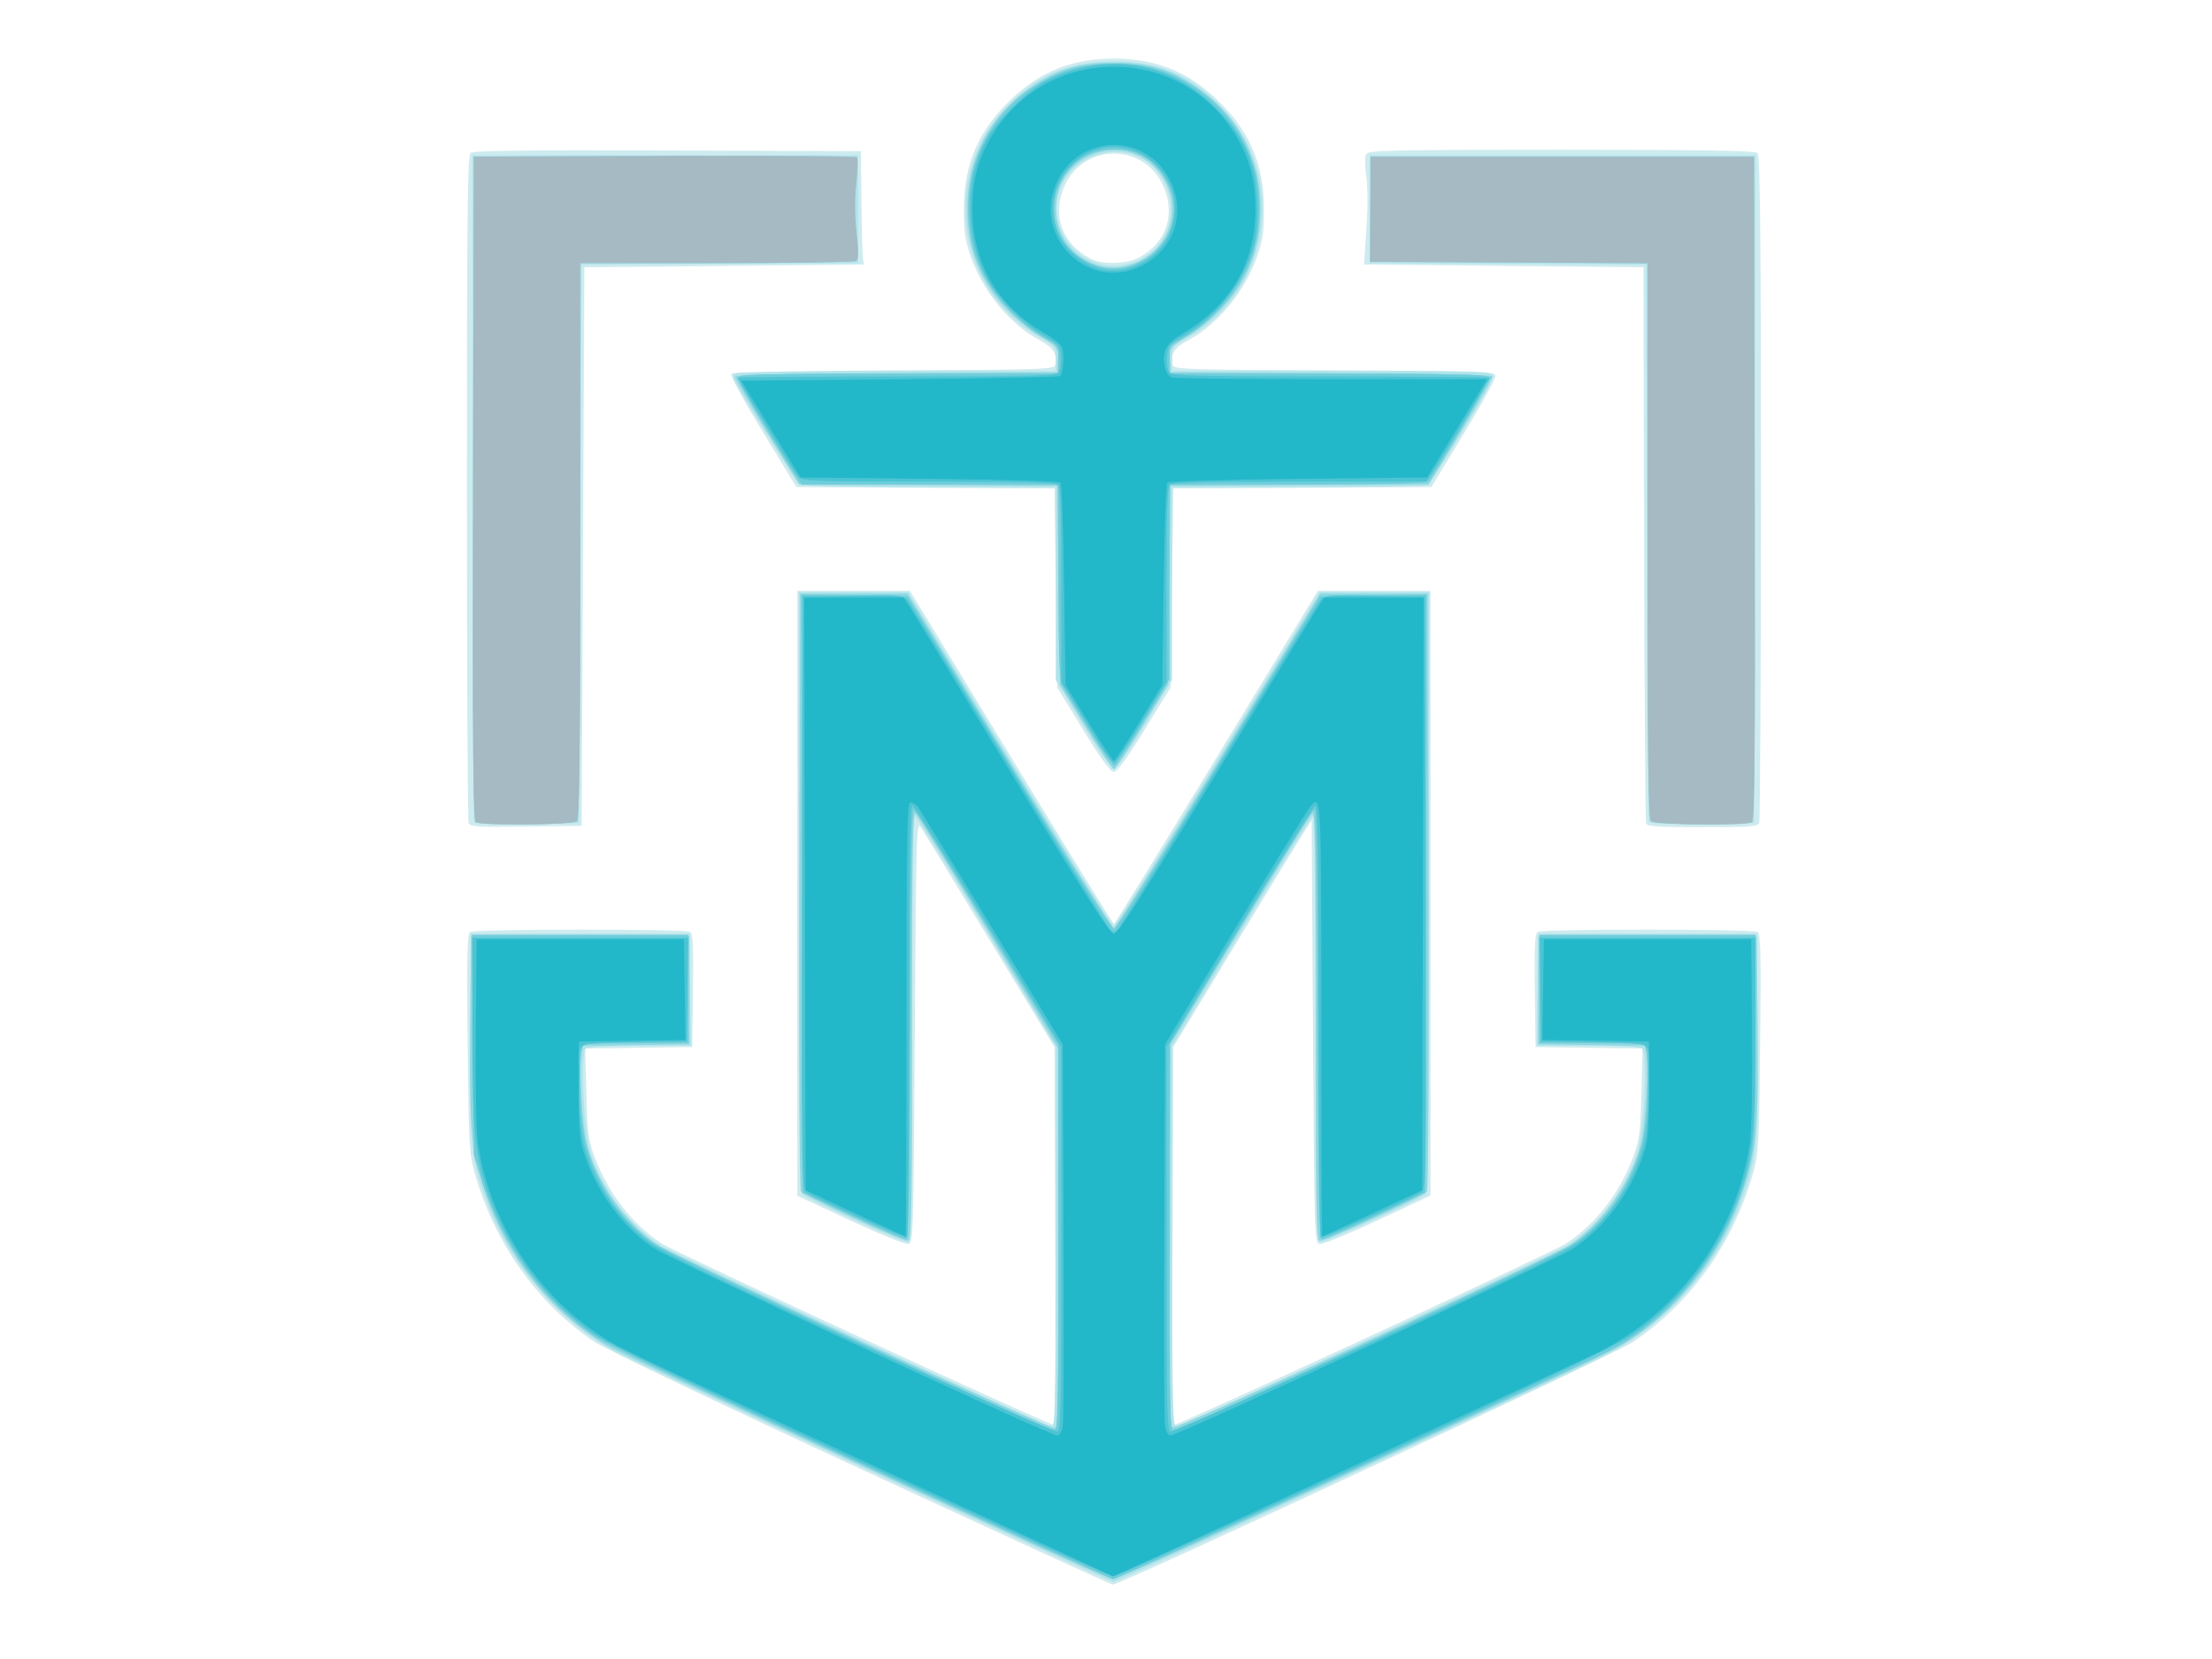 <?xml version="1.0" encoding="UTF-8" standalone="no"?>
<svg
   xmlns:dc="http://purl.org/dc/elements/1.1/"
   xmlns:cc="http://creativecommons.org/ns#"
   xmlns:rdf="http://www.w3.org/1999/02/22-rdf-syntax-ns#"
   xmlns:svg="http://www.w3.org/2000/svg"
   xmlns="http://www.w3.org/2000/svg"
   id="SVGRoot"
   version="1.1"
   viewBox="0 0 800 600"
   height="600px"
   width="800px">
  <defs
     id="defs39" />
  <g
     id="layer1">
    <g
       id="g76"
       transform="translate(128.857,-3.827)">
      <path
         id="path90"
         d="M 182.5,535.15 C 130.161,510.91 89.78,491.62 86,489.053 65.229,474.943 49.985,453.399 42.8,428 c -1.96,-6.93 -2.153,-10.495 -2.533,-46.896 -0.334,-31.928 -0.161,-39.555 0.911,-40.235 1.696,-1.075 77.902,-1.106 79.594,-0.032 0.975,0.619 1.208,5.56 1,21.235 L 121.5,382.5 l -19.352,0.272 -19.352,0.272 0.426,16.228 c 0.376,14.347 0.721,17.01 2.975,22.97 5.015,13.263 13.59,24.327 24.281,31.33 4.984,3.265 139.405,65.429 141.481,65.429 0.769,0 1.004,-19.781 0.812,-68.25 L 252.5,382.5 229.162,344 c -12.836,-21.175 -24.086,-39.625 -25,-41 -1.559,-2.345 -1.693,2.247 -2.162,74 -0.494,75.561 -0.525,76.503 -2.5,76.751 -1.1,0.138 -10.55,-3.734 -21,-8.604 l -19,-8.856 V 326.896 217.5 h 20.374 20.374 l 36.626,60.249 c 20.144,33.137 36.851,60.247 37.126,60.246 0.275,-0.002 16.982,-27.113 37.126,-60.249 L 347.752,217.5 H 368.126 388.5 v 109.358 109.358 l -19,8.898 c -10.45,4.894 -19.9,8.783 -21,8.642 C 346.525,453.503 346.494,452.559 346,377 l -0.5,-76.5 -2.58,4 c -1.419,2.2 -12.669,20.65 -25,41 l -22.42,37 -0.27,68.25 c -0.192,48.469 0.043,68.25 0.812,68.25 2.076,0 136.497,-62.164 141.481,-65.429 10.691,-7.003 19.265,-18.067 24.281,-31.33 2.254,-5.96 2.599,-8.623 2.975,-22.97 L 465.205,383.044 445.852,382.772 426.5,382.5 426.229,362.072 c -0.208,-15.674 0.025,-20.616 1,-21.235 1.692,-1.074 77.898,-1.043 79.594,0.032 1.072,0.68 1.245,8.307 0.911,40.235 -0.38,36.401 -0.573,39.966 -2.533,46.896 -7.272,25.705 -22.768,47.432 -43.76,61.358 -6.686,4.435 -185.416,87.745 -187.846,87.559 C 272.992,576.87 232,558.075 182.5,535.15 Z M 40.615,301.439 C 40.277,300.557 40,245.928 40,180.041 40,80.226 40.227,60.057 41.361,59.116 42.35,58.295 61.814,58.056 112.611,58.243 L 182.5,58.5 182.681,76 c 0.099,9.625 0.324,18.85 0.5,20.5 l 0.319,3 -50.5,0.5 -50.5,0.5 -0.5,101 -0.5,101 -20.135,0.27 c -17.706,0.238 -20.209,0.077 -20.75,-1.332 z M 466.466,301.75 c -0.259,-0.688 -0.583,-46.25 -0.719,-101.25 L 465.5,100.5 415,100 l -50.5,-0.5 0.167,-3 c 0.092,-1.65 0.465,-7.5 0.829,-13 0.364,-5.5 0.255,-12.784 -0.243,-16.186 -0.519,-3.551 -0.532,-6.852 -0.029,-7.75 C 366.005,58.169 373.616,58 435.85,58 c 52.917,0 70.04,0.29 70.95,1.2 0.92,0.92 1.2,29.137 1.2,120.918 0,65.845 -0.273,120.43 -0.607,121.3 -0.525,1.369 -3.285,1.582 -20.531,1.582 -15.022,0 -20.04,-0.308 -20.396,-1.25 z m -203.63,-34 -9.336,-15.25 -0.5,-36 -0.5,-36 -46.673,-0.26 -46.673,-0.26 -12.204,-20.063 c -7.418,-12.195 -11.844,-20.423 -11.285,-20.982 0.531,-0.531 25.359,-1.028 58.864,-1.177 55.232,-0.246 57.961,-0.344 58.297,-2.087 0.726,-3.768 -0.809,-6.201 -5.459,-8.65 C 236.587,121.342 226.687,109.374 222.204,96.602 220.181,90.838 219.714,87.616 219.725,79.5 219.747,62.794 225.209,50.439 237.628,39 248.084,29.37 259.394,25.024 274,25.024 c 14.606,0 25.916,4.346 36.372,13.976 12.42,11.439 17.882,23.794 17.904,40.5 0.011,8.116 -0.456,11.338 -2.479,17.102 -4.483,12.772 -14.383,24.74 -25.162,30.419 -4.65,2.45 -6.185,4.882 -5.459,8.65 0.336,1.744 3.074,1.841 58.589,2.087 56.277,0.249 58.236,0.321 58.236,2.141 0,1.036 -5.213,10.478 -11.584,20.982 l -11.584,19.099 -46.666,0.26 L 295.5,180.5 l -0.5,36 -0.5,36 -9.387,15.25 c -6.417,10.425 -9.949,15.25 -11.164,15.25 -1.217,0 -4.72,-4.806 -11.113,-15.25 z M 282.79,97.097 c 10.381,-5.324 13.897,-16.312 8.613,-26.915 -7.178,-14.405 -27.628,-14.405 -34.807,0 -5.313,10.662 -1.746,21.542 8.903,27.157 4.2,2.214 12.734,2.095 17.29,-0.241 z"
         style="fill:#ceebef" />
      <path
         id="path88"
         d="M 185.392,535.624 C 137.482,513.474 95.632,493.858 92.392,492.033 72.676,480.93 55.517,460.78 47.436,439.242 41.365,423.062 40.917,418.642 41.224,378 L 41.5,341.5 H 81 120.5 l 0.271,20.25 0.271,20.25 -18.271,0.015 c -10.049,0.008 -18.889,0.407 -19.645,0.886 -2.271,1.438 -0.997,29.724 1.716,38.099 4.275,13.196 14.16,26.222 25.215,33.226 4.867,3.084 136.9,64.363 141.193,65.531 1.654,0.45 1.75,-3.288 1.75,-68.38 v -68.856 L 227.951,340.76 C 214.174,317.792 202.474,299 201.951,299 201.358,299 201,327.979 201,376 c 0,74.663 -0.057,77 -1.878,77 C 197.223,453 163.558,437.703 161.25,435.791 160.264,434.974 160,411.861 160,326.378 V 218 h 19.838 19.838 l 36.754,60.5 c 20.214,33.275 37.116,60.5 37.559,60.5 0.443,0 17.351,-27.225 37.573,-60.5 L 348.329,218 H 368.164 388 v 108.378 c 0,85.483 -0.264,108.596 -1.25,109.413 C 384.442,437.703 350.777,453 348.878,453 347.057,453 347,450.663 347,376 c 0,-46.256 -0.368,-77 -0.921,-77 -0.506,0 -12.206,18.741 -26,41.647 L 295,382.293 v 68.97 c 0,65.2 0.096,68.944 1.75,68.494 4.293,-1.168 136.326,-62.447 141.193,-65.531 11.055,-7.005 20.941,-20.031 25.215,-33.226 2.713,-8.375 3.987,-36.66 1.716,-38.099 -0.756,-0.479 -9.596,-0.878 -19.645,-0.886 L 426.959,382 427.229,361.75 427.5,341.5 h 39.5 39.5 l 0.276,36.5 c 0.307,40.642 -0.141,45.062 -6.212,61.242 -4.453,11.869 -11.599,23.372 -20.428,32.883 -9.066,9.767 -16.659,15.686 -27.393,21.356 -11.411,6.027 -177.468,82.531 -179.001,82.467 -0.683,-0.029 -40.441,-18.174 -88.35,-40.325 z M 42.688,301.355 C 42.31,300.976 42,246.517 42,180.333 V 60 l 69.75,9.37e-4 69.75,9.37e-4 v 19.49 19.49 l -50,0.259 -50,0.259 -0.5,101 -0.5,101 -18.562,0.271 c -10.209,0.149 -18.872,-0.038 -19.25,-0.417 z m 424.787,-0.583 C 467.211,300.072 466.884,254.5 466.747,199.5 L 466.5,99.5 l -50,-0.259 -50,-0.259 V 79.491 60.001 l 69.754,-4.5e-4 L 506.008,60 505.754,180.75 505.5,301.5 l -18.773,0.272 c -14.475,0.21 -18.883,-0.019 -19.253,-1 z M 262.737,265.881 253,249.763 V 214.881 180 l -45.75,-0.015 c -25.163,-0.008 -46.259,-0.346 -46.881,-0.75 -0.978,-0.635 -20.018,-30.974 -23.374,-37.245 -0.961,-1.795 -0.93,-2.415 0.152,-3.101 0.744,-0.472 27.116,-0.864 58.603,-0.873 L 253,138 v -4.405 c 0,-4.304 -0.128,-4.477 -5.582,-7.555 C 217.632,109.231 211.095,68.777 234.093,43.574 245.26,31.336 257.377,26 274,26 c 16.623,0 28.74,5.336 39.907,17.574 22.997,25.202 16.461,65.656 -13.326,82.467 C 295.128,129.119 295,129.292 295,133.595 V 138 h 57.378 c 45.228,0 57.601,0.27 58.434,1.273 0.785,0.946 -1.906,6.142 -10.49,20.25 -6.351,10.438 -12.058,19.308 -12.684,19.712 -0.626,0.404 -21.725,0.742 -46.887,0.75 L 295,180 v 34.881 34.881 l -9.737,16.119 C 279.505,275.414 274.903,282 274,282 c -0.903,0 -5.505,-6.586 -11.263,-16.119 z m 19.772,-167.746 c 11.743,-5.335 15.65,-19.187 8.563,-30.361 -9.867,-15.558 -34.846,-9.796 -37.617,8.677 -1.815,12.105 8.15,23.505 20.545,23.505 2.475,0 6.304,-0.819 8.509,-1.821 z"
         style="fill:#afe4eb" />
      <path
         id="path86"
         d="M 184.22,534.545 C 136.216,512.351 93.916,492.383 90.22,490.17 70.272,478.232 54.624,458.519 46.823,435.5 41.583,420.04 40.882,412.479 41.213,375 L 41.5,342.5 H 81 120.5 v 19.5 19.5 l -19.236,0.272 -19.236,0.272 -0.658,2.623 c -1.033,4.114 0.406,27.241 2.073,33.334 3.852,14.078 14.197,28.6 25.87,36.319 6.586,4.355 142.543,66.889 143.772,66.129 C 253.624,520.114 254,491.797 254,451.553 V 383.223 l -25.071,-41.862 c -13.789,-23.024 -25.714,-42.521 -26.5,-43.326 C 201.19,296.766 201,306.909 201,374.317 c 0,61.956 -0.258,77.845 -1.271,78.233 -1.436,0.551 -37.826,-16.191 -38.966,-17.927 -0.406,-0.618 -0.63,-49.498 -0.5,-108.623 L 160.5,218.5 h 19.433 19.433 l 36.773,60.5 c 20.225,33.275 37.262,60.5 37.86,60.5 0.598,0 17.635,-27.225 37.86,-60.5 l 36.773,-60.5 H 368.067 387.5 l 0.237,107.5 c 0.131,59.125 -0.095,108.005 -0.5,108.623 -1.14,1.736 -37.53,18.479 -38.966,17.927 C 347.258,452.162 347,436.273 347,374.317 c 0,-66.856 -0.197,-77.541 -1.407,-76.281 -0.774,0.805 -12.586,19.914 -26.25,42.464 l -24.843,41 -0.27,68.93 c -0.149,37.911 0.117,69.317 0.591,69.791 1.037,1.037 136.426,-60.982 143.867,-65.902 11.674,-7.719 22.018,-22.241 25.87,-36.319 1.667,-6.093 3.106,-29.22 2.073,-33.334 l -0.658,-2.623 -19.236,-0.272 L 427.5,381.5 V 362 342.5 h 39.5 39.5 l 0.287,32.5 c 0.331,37.479 -0.37,45.04 -5.61,60.5 -7.945,23.44 -24.378,43.828 -44.677,55.43 -10.905,6.232 -180.228,84.077 -182.753,84.019 -1.236,-0.029 -41.523,-18.21 -89.527,-40.404 z M 43.246,301.173 c -0.996,-0.633 -1.202,-25.444 -1,-120.735 L 42.5,60.5 111.443,60.243 c 37.919,-0.141 69.248,0.084 69.622,0.5 0.373,0.416 0.257,4.582 -0.258,9.257 -0.608,5.52 -0.576,11.818 0.092,17.963 0.789,7.264 0.746,9.643 -0.185,10.235 -0.668,0.424 -23.376,0.778 -50.464,0.787 L 81,99 v 100.3 c 0,76.678 -0.283,100.583 -1.2,101.5 -1.378,1.378 -34.439,1.716 -36.554,0.373 z M 468.2,300.8 C 467.283,299.883 467,275.98 467,199.309 V 99.018 L 416.833,98.759 366.666,98.5 l 0.096,-19 0.096,-19 h 69.321 69.321 l 0.254,119.938 c 0.202,95.29 -0.004,120.102 -1,120.735 C 502.639,302.516 469.578,302.178 468.2,300.8 Z M 263.835,266.75 254.5,251.5 l -0.5,-36 -0.5,-36 -46.681,-0.26 -46.681,-0.26 -11.569,-18.867 C 142.206,149.736 137,140.744 137,140.131 c 0,-0.804 16.243,-1.187 58.25,-1.373 L 253.5,138.5 l 0.261,-4 c 0.323,-4.944 0.1,-5.242 -7.112,-9.525 -3.218,-1.911 -8.453,-6.248 -11.633,-9.637 -9.535,-10.16 -13.983,-21.556 -14.004,-35.878 -0.027,-18.14 7.746,-33.322 22.287,-43.534 C 253.345,28.871 261.067,26.5 274,26.5 c 12.933,0 20.655,2.371 30.701,9.426 14.541,10.212 22.314,25.394 22.287,43.534 -0.021,14.322 -4.469,25.718 -14.004,35.878 -3.18,3.389 -8.415,7.726 -11.633,9.637 -7.212,4.283 -7.434,4.581 -7.112,9.525 l 0.261,4 58.25,0.258 c 37.245,0.165 58.25,0.612 58.25,1.239 0,0.54 -5.204,9.532 -11.565,19.982 l -11.565,19.001 -46.685,0.26 L 294.5,179.5 l -0.5,36 -0.5,36 -9.335,15.25 C 279.03,275.137 274.456,282 274,282 c -0.456,0 -5.03,-6.862 -10.165,-15.25 z M 283.753,98.116 C 296.687,91.483 299.032,73.949 288.342,63.803 275.14,51.273 253,60.788 253,78.992 c 0,16.508 16.205,26.584 30.753,19.124 z"
         style="fill:#8ad8e2" />
      <path
         id="path84"
         d="M 183.094,533.503 C 126.132,507.15 91.114,490.395 86.594,487.33 67.452,474.351 52.545,453.809 45.355,430.5 l -2.776,-9 L 42.227,381.75 41.875,342 H 80.938 120 v 19.5 19.5 h -17.918 c -9.855,0 -18.63,0.273 -19.5,0.607 -1.333,0.511 -1.579,2.677 -1.564,13.75 0.021,16.128 1.69,24.609 6.914,35.143 4.717,9.51 10.986,16.914 19.407,22.919 C 113.439,457.769 249.243,521 252.485,521 c 1.339,0 1.506,-8.085 1.444,-69.75 l -0.071,-69.75 -25.679,-42.416 c -14.124,-23.329 -26.129,-42.454 -26.679,-42.5 -0.657,-0.055 -1.088,26.6 -1.256,77.666 -0.208,63.216 -0.5,77.75 -1.563,77.75 -0.719,0 -9.379,-3.782 -19.244,-8.405 L 161.5,435.19 l -0.254,-108.117 -0.254,-108.117 19.204,0.272 19.204,0.272 36.55,60.217 c 22.201,36.575 37.139,60.217 38.05,60.219 0.913,10e-4 15.792,-23.554 38.036,-60.217 L 348.572,219.5 l 19.218,-0.272 19.218,-0.272 -0.254,108.117 -0.254,108.117 -17.937,8.405 C 358.698,448.218 350.038,452 349.319,452 c -1.063,0 -1.355,-14.534 -1.563,-77.75 -0.167,-50.622 -0.603,-77.75 -1.249,-77.75 -0.546,0 -12.551,19.125 -26.677,42.5 l -25.684,42.5 -0.073,69.75 c -0.065,61.666 0.102,69.75 1.442,69.75 3.242,0 139.046,-63.231 145.147,-67.581 8.421,-6.005 14.691,-13.409 19.407,-22.919 5.224,-10.534 6.893,-19.015 6.914,-35.143 0.015,-11.073 -0.232,-13.239 -1.564,-13.75 C 464.548,381.273 455.773,381 445.918,381 H 428 V 361.5 342 h 39 39 l -0.022,36.75 c -0.019,32.511 -0.243,37.752 -1.942,45.435 -6.36,28.759 -26.134,55.211 -50.985,68.2 -10.563,5.521 -178.115,82.621 -179.39,82.547 -0.639,-0.037 -41.394,-18.681 -90.567,-41.43 z M 43.246,301.173 c -0.996,-0.633 -1.202,-25.444 -1,-120.735 L 42.5,60.5 111.443,60.243 c 37.919,-0.141 69.248,0.084 69.622,0.5 0.373,0.416 0.257,4.582 -0.258,9.257 -0.608,5.52 -0.576,11.818 0.092,17.963 0.789,7.264 0.746,9.643 -0.185,10.235 -0.668,0.424 -23.376,0.778 -50.464,0.787 L 81,99 v 100.3 c 0,76.678 -0.283,100.583 -1.2,101.5 -1.378,1.378 -34.439,1.716 -36.554,0.373 z M 468.2,300.8 C 467.283,299.883 467,275.98 467,199.309 V 99.018 L 416.833,98.759 366.666,98.5 l 0.096,-19 0.096,-19 h 69.321 69.321 l 0.254,119.938 c 0.202,95.29 -0.004,120.102 -1,120.735 C 502.639,302.516 469.578,302.178 468.2,300.8 Z M 264.761,267.3 c -4.641,-7.59 -8.96,-14.783 -9.599,-15.985 C 254.343,249.776 254,238.782 254,214.066 V 179 h -46.432 -46.432 L 159.199,176.25 C 154.306,169.304 138,141.782 138,140.47 138,139.194 145.646,139 196,139 h 58 v -5.047 c 0,-4.622 -0.263,-5.19 -3.126,-6.75 -12.48,-6.802 -22.139,-17.832 -26.698,-30.487 -3.556,-9.871 -3.713,-24.086 -0.374,-33.825 5.498,-16.036 17.227,-27.917 33.084,-33.515 9.412,-3.323 24.813,-3.323 34.225,0 15.857,5.598 27.586,17.479 33.084,33.515 3.339,9.739 3.182,23.953 -0.374,33.825 -4.559,12.655 -14.218,23.686 -26.698,30.487 -2.863,1.56 -3.126,2.128 -3.126,6.75 V 139 h 57.531 c 46.813,0 57.626,0.247 58.039,1.324 0.414,1.078 -18.173,32.997 -21.794,37.426 -0.791,0.967 -11.509,1.25 -47.399,1.25 H 294 v 35.301 35.301 l -9.378,15.408 c -5.158,8.474 -9.838,15.561 -10.401,15.749 -0.563,0.188 -4.82,-5.869 -9.46,-13.459 z m 19.359,-169.094 c 9.995,-5.222 14.328,-16.882 9.951,-26.778 C 289.985,62.19 283.519,57.8 274,57.8 251.409,57.8 243.902,87.769 263.88,98.206 267.557,100.127 270.719,101 274,101 c 3.281,0 6.443,-0.873 10.12,-2.794 z"
         style="fill:#a5bac3" />
      <path
         id="path82"
         d="M 183.094,533.503 C 126.132,507.15 91.114,490.395 86.594,487.33 67.452,474.351 52.545,453.809 45.355,430.5 l -2.776,-9 L 42.227,381.75 41.875,342 H 80.938 120 v 19.5 19.5 h -17.918 c -9.855,0 -18.63,0.273 -19.5,0.607 -1.333,0.511 -1.579,2.677 -1.564,13.75 0.021,16.128 1.69,24.609 6.914,35.143 4.717,9.51 10.986,16.914 19.407,22.919 C 113.439,457.769 249.243,521 252.485,521 c 1.339,0 1.506,-8.085 1.444,-69.75 l -0.071,-69.75 -25.679,-42.416 c -14.124,-23.329 -26.129,-42.454 -26.679,-42.5 -0.657,-0.055 -1.088,26.6 -1.256,77.666 -0.208,63.216 -0.5,77.75 -1.563,77.75 -0.719,0 -9.379,-3.782 -19.244,-8.405 L 161.5,435.19 l -0.254,-108.117 -0.254,-108.117 19.204,0.272 19.204,0.272 36.55,60.217 c 22.201,36.575 37.139,60.217 38.05,60.219 0.913,10e-4 15.792,-23.554 38.036,-60.217 L 348.572,219.5 l 19.218,-0.272 19.218,-0.272 -0.254,108.117 -0.254,108.117 -17.937,8.405 C 358.698,448.218 350.038,452 349.319,452 c -1.063,0 -1.355,-14.534 -1.563,-77.75 -0.167,-50.622 -0.603,-77.75 -1.249,-77.75 -0.546,0 -12.551,19.125 -26.677,42.5 l -25.684,42.5 -0.073,69.75 c -0.065,61.666 0.102,69.75 1.442,69.75 3.242,0 139.046,-63.231 145.147,-67.581 8.421,-6.005 14.691,-13.409 19.407,-22.919 5.224,-10.534 6.893,-19.015 6.914,-35.143 0.015,-11.073 -0.232,-13.239 -1.564,-13.75 C 464.548,381.273 455.773,381 445.918,381 H 428 V 361.5 342 h 39 39 l -0.022,36.75 c -0.019,32.511 -0.243,37.752 -1.942,45.435 -6.36,28.759 -26.134,55.211 -50.985,68.2 -10.563,5.521 -178.115,82.621 -179.39,82.547 -0.639,-0.037 -41.394,-18.681 -90.567,-41.43 z m 81.667,-266.202 c -4.641,-7.59 -8.96,-14.783 -9.599,-15.985 C 254.343,249.776 254,238.782 254,214.066 V 179 h -46.432 -46.432 L 159.199,176.25 C 154.306,169.304 138,141.782 138,140.47 138,139.194 145.646,139 196,139 h 58 v -5.047 c 0,-4.622 -0.263,-5.19 -3.126,-6.75 -12.48,-6.802 -22.139,-17.832 -26.698,-30.487 -3.556,-9.871 -3.713,-24.086 -0.374,-33.825 5.498,-16.036 17.227,-27.917 33.084,-33.515 9.412,-3.323 24.813,-3.323 34.225,0 15.857,5.598 27.586,17.479 33.084,33.515 3.339,9.739 3.182,23.953 -0.374,33.825 -4.559,12.655 -14.218,23.686 -26.698,30.487 -2.863,1.56 -3.126,2.128 -3.126,6.75 V 139 h 57.531 c 46.813,0 57.626,0.247 58.039,1.324 0.414,1.078 -18.173,32.997 -21.794,37.426 -0.791,0.967 -11.509,1.25 -47.399,1.25 H 294 v 35.301 35.301 l -9.378,15.408 c -5.158,8.474 -9.838,15.561 -10.401,15.749 -0.563,0.188 -4.82,-5.869 -9.46,-13.459 z m 19.359,-169.094 c 9.995,-5.222 14.328,-16.882 9.951,-26.778 C 289.985,62.19 283.519,57.8 274,57.8 251.409,57.8 243.902,87.769 263.88,98.206 267.557,100.127 270.719,101 274,101 c 3.281,0 6.443,-0.873 10.12,-2.794 z"
         style="fill:#6dcedb" />
      <path
         id="path80"
         d="M 182.5,532.679 C 117.611,502.65 91.411,490.045 85.789,486.149 67.747,473.644 53.531,454.118 46.7,432.459 42.718,419.832 42,411.191 42,375.928 V 343 h 39.022 39.022 l -0.272,18.75 -0.272,18.75 -18.727,0.272 c -18.068,0.262 -18.767,0.348 -19.891,2.447 -1.605,2.999 -0.452,27.482 1.658,35.218 3.622,13.28 12.508,26.445 23.31,34.534 4.848,3.631 23.714,12.763 76.413,36.986 38.486,17.691 70.596,31.927 71.356,31.635 1.156,-0.444 1.376,-11.792 1.354,-69.811 L 254.946,382.5 228.697,339.075 C 214.26,315.191 201.897,295.466 201.224,295.241 200.266,294.922 200,311.777 200,372.858 c 0,42.913 -0.37,78.253 -0.822,78.532 -0.71,0.439 -31.551,-13.404 -36.432,-16.353 -1.658,-1.001 -1.74,-6.975 -1.5,-108.299 L 161.5,219.5 l 18.075,-0.272 c 16.254,-0.244 18.232,-0.093 19.63,1.5 0.855,0.975 17.393,27.872 36.751,59.772 19.358,31.9 35.837,58.659 36.62,59.464 1.25,1.286 1.597,1.286 2.847,0 0.783,-0.805 17.262,-27.564 36.62,-59.464 19.358,-31.9 35.896,-58.797 36.751,-59.772 1.398,-1.593 3.377,-1.744 19.63,-1.5 L 386.5,219.5 l 0.255,107.239 c 0.24,101.324 0.158,107.297 -1.5,108.299 -4.881,2.949 -35.722,16.792 -36.432,16.353 C 348.37,451.111 348,415.771 348,372.858 c 0,-61.469 -0.262,-77.937 -1.235,-77.613 -0.679,0.226 -13.042,19.951 -27.474,43.833 L 293.052,382.5 l -0.026,69.281 c -0.022,58.019 0.198,69.368 1.355,69.811 0.759,0.291 32.87,-13.944 71.356,-31.635 52.698,-24.224 71.565,-33.355 76.413,-36.986 10.802,-8.089 19.688,-21.254 23.31,-34.534 2.11,-7.736 3.263,-32.22 1.658,-35.218 -1.123,-2.099 -1.822,-2.185 -19.891,-2.447 L 428.5,380.5 428.228,361.75 427.956,343 H 466.978 506 v 32.928 c 0,35.264 -0.718,43.905 -4.7,56.531 -6.92,21.943 -21.366,41.618 -39.673,54.033 -5.865,3.977 -32.849,16.921 -96.955,46.51 -48.856,22.549 -89.806,40.968 -91,40.931 -1.194,-0.037 -42.221,-18.601 -91.171,-41.254 z m 86.204,-259.879 c -2.475,-4.015 -6.571,-10.663 -9.102,-14.774 L 255,250.552 v -35.076 c 0,-25.948 -0.312,-35.388 -1.2,-36.276 -0.898,-0.898 -12.677,-1.2 -46.845,-1.2 -42.237,0 -45.756,-0.131 -47.136,-1.75 C 158.163,174.306 138,141.257 138,140.487 138,140.219 163.82,140 195.378,140 c 48.461,0 57.561,-0.222 58.561,-1.426 0.651,-0.784 1.044,-3.345 0.872,-5.691 -0.296,-4.057 -0.605,-4.435 -6.311,-7.742 -7.778,-4.507 -17.257,-14.208 -20.809,-21.298 -7.696,-15.356 -7.666,-34.718 0.075,-49.268 3.791,-7.125 15.476,-18.515 22.405,-21.839 21.46,-10.294 43.952,-6.663 60.346,9.742 7.756,7.761 11.637,14.175 13.95,23.057 1.884,7.233 1.966,20.259 0.17,26.965 -3.535,13.2 -13.111,25.629 -25.137,32.626 -5.704,3.319 -6.015,3.702 -6.311,7.756 -0.171,2.346 0.221,4.907 0.872,5.691 1,1.204 10.1,1.426 58.561,1.426 31.558,0 57.378,0.189 57.378,0.42 0,0.555 -18.712,31.299 -21.199,34.83 l -1.937,2.75 h -45.732 c -34.236,0 -46.034,0.302 -46.932,1.2 -0.888,0.888 -1.2,10.324 -1.201,36.25 l -10e-4,35.05 -8.866,14.456 c -4.876,7.951 -9.33,14.61 -9.897,14.799 -0.567,0.189 -3.056,-2.941 -5.531,-6.956 z M 283.753,99.11 C 291.673,95.037 296,87.839 296,78.738 296,67.315 285.561,57 274,57 c -11.686,0 -22.024,10.327 -21.978,21.956 0.028,7.136 2.579,12.69 7.931,17.272 6.982,5.976 15.727,7.036 23.801,2.883 z"
         style="fill:#4cc4d3" />
      <path
         id="path78"
         d="M 186.5,533.639 C 90.677,489.299 94.84,491.295 86.738,485.81 64.281,470.607 48.132,444.791 44.006,417.5 43.375,413.32 43.059,397.002 43.224,377 L 43.5,343.5 H 81 118.5 l 0.272,18.228 0.272,18.228 -19.272,0.272 L 80.5,380.5 V 398 c 0,15.659 0.242,18.199 2.297,24.147 4.679,13.537 14.003,25.93 24.928,33.133 C 114.24,459.574 250.838,523 253.573,523 c 0.735,0 1.602,-1.462 1.927,-3.25 0.325,-1.788 0.458,-33.625 0.295,-70.75 L 255.5,381.5 229.872,339.249 c -14.096,-23.238 -26.188,-42.926 -26.872,-43.75 C 202.315,294.675 201.135,294 200.378,294 199.219,294 199,306.49 199,372.5 c 0,43.175 -0.153,78.5 -0.339,78.5 -0.187,0 -8.399,-3.763 -18.25,-8.362 L 162.5,434.277 162.245,327.138 161.991,220 h 17.99 17.99 l 2.443,3.75 c 1.343,2.062 18.015,29.4 37.048,60.75 26.546,43.725 35.055,57 36.538,57 1.482,0 9.992,-13.275 36.538,-57 19.033,-31.35 35.705,-58.688 37.048,-60.75 l 2.443,-3.75 h 17.99 17.99 L 385.755,327.138 385.5,434.277 367.589,442.638 C 357.738,447.237 349.526,451 349.339,451 349.153,451 349,415.675 349,372.5 c 0,-82.585 0.047,-81.718 -4.179,-76.75 -0.819,0.963 -12.926,20.65 -26.905,43.75 l -25.416,42 -0.296,67.5 c -0.163,37.125 -0.03,68.963 0.295,70.75 0.325,1.788 1.192,3.25 1.927,3.25 2.735,0 139.333,-63.426 145.848,-67.72 10.925,-7.202 20.249,-19.596 24.928,-33.133 C 467.258,416.199 467.5,413.659 467.5,398 v -17.5 l -19.272,-0.272 -19.272,-0.272 0.272,-18.228 L 429.5,343.5 h 37.5 37.5 l 0.276,33.5 c 0.165,20.002 -0.151,36.32 -0.782,40.5 -4.867,32.199 -25.436,60.601 -54.497,75.253 -6.456,3.255 -175.351,81.281 -175.754,81.195 C 273.609,573.92 234.35,555.781 186.5,533.639 Z M 264.914,265.25 256.5,251.5 256,215.332 c -0.275,-19.892 -0.875,-36.542 -1.332,-37 C 254.21,177.874 232.874,177.275 207.255,177 L 160.674,176.5 149.942,159 139.21,141.5 196.522,141 c 31.522,-0.275 57.612,-0.8 57.979,-1.167 1.279,-1.28 1.715,-8.56 0.634,-10.58 -0.599,-1.12 -3.462,-3.389 -6.362,-5.043 C 231.999,114.643 222.839,98.88 222.791,79.5 c -0.027,-10.876 2.409,-19.407 8.014,-28.072 20.254,-31.309 66.136,-31.309 86.39,0 5.605,8.665 8.041,17.196 8.014,28.072 -0.048,19.555 -8.987,34.761 -26.495,45.07 -5.799,3.415 -7.343,6.262 -6.329,11.668 0.47,2.505 1.316,3.716 2.89,4.138 1.224,0.328 27.299,0.603 57.945,0.61 l 55.72,0.014 -10.813,17.75 -10.813,17.75 -46.574,0.5 c -25.616,0.275 -46.948,0.874 -47.406,1.332 -0.458,0.458 -1.057,17.108 -1.332,37 L 291.5,251.5 283.086,265.25 C 278.458,272.812 274.369,279 274,279 c -0.369,0 -4.458,-6.188 -9.086,-13.75 z m 19.099,-165.292 c 11.824,-5.913 16.216,-19.224 10.237,-31.029 -8.548,-16.877 -31.952,-16.877 -40.5,0 -9.995,19.733 10.609,40.858 30.263,31.029 z"
         style="fill:#23b7ca" />
    </g>
  </g>
</svg>
